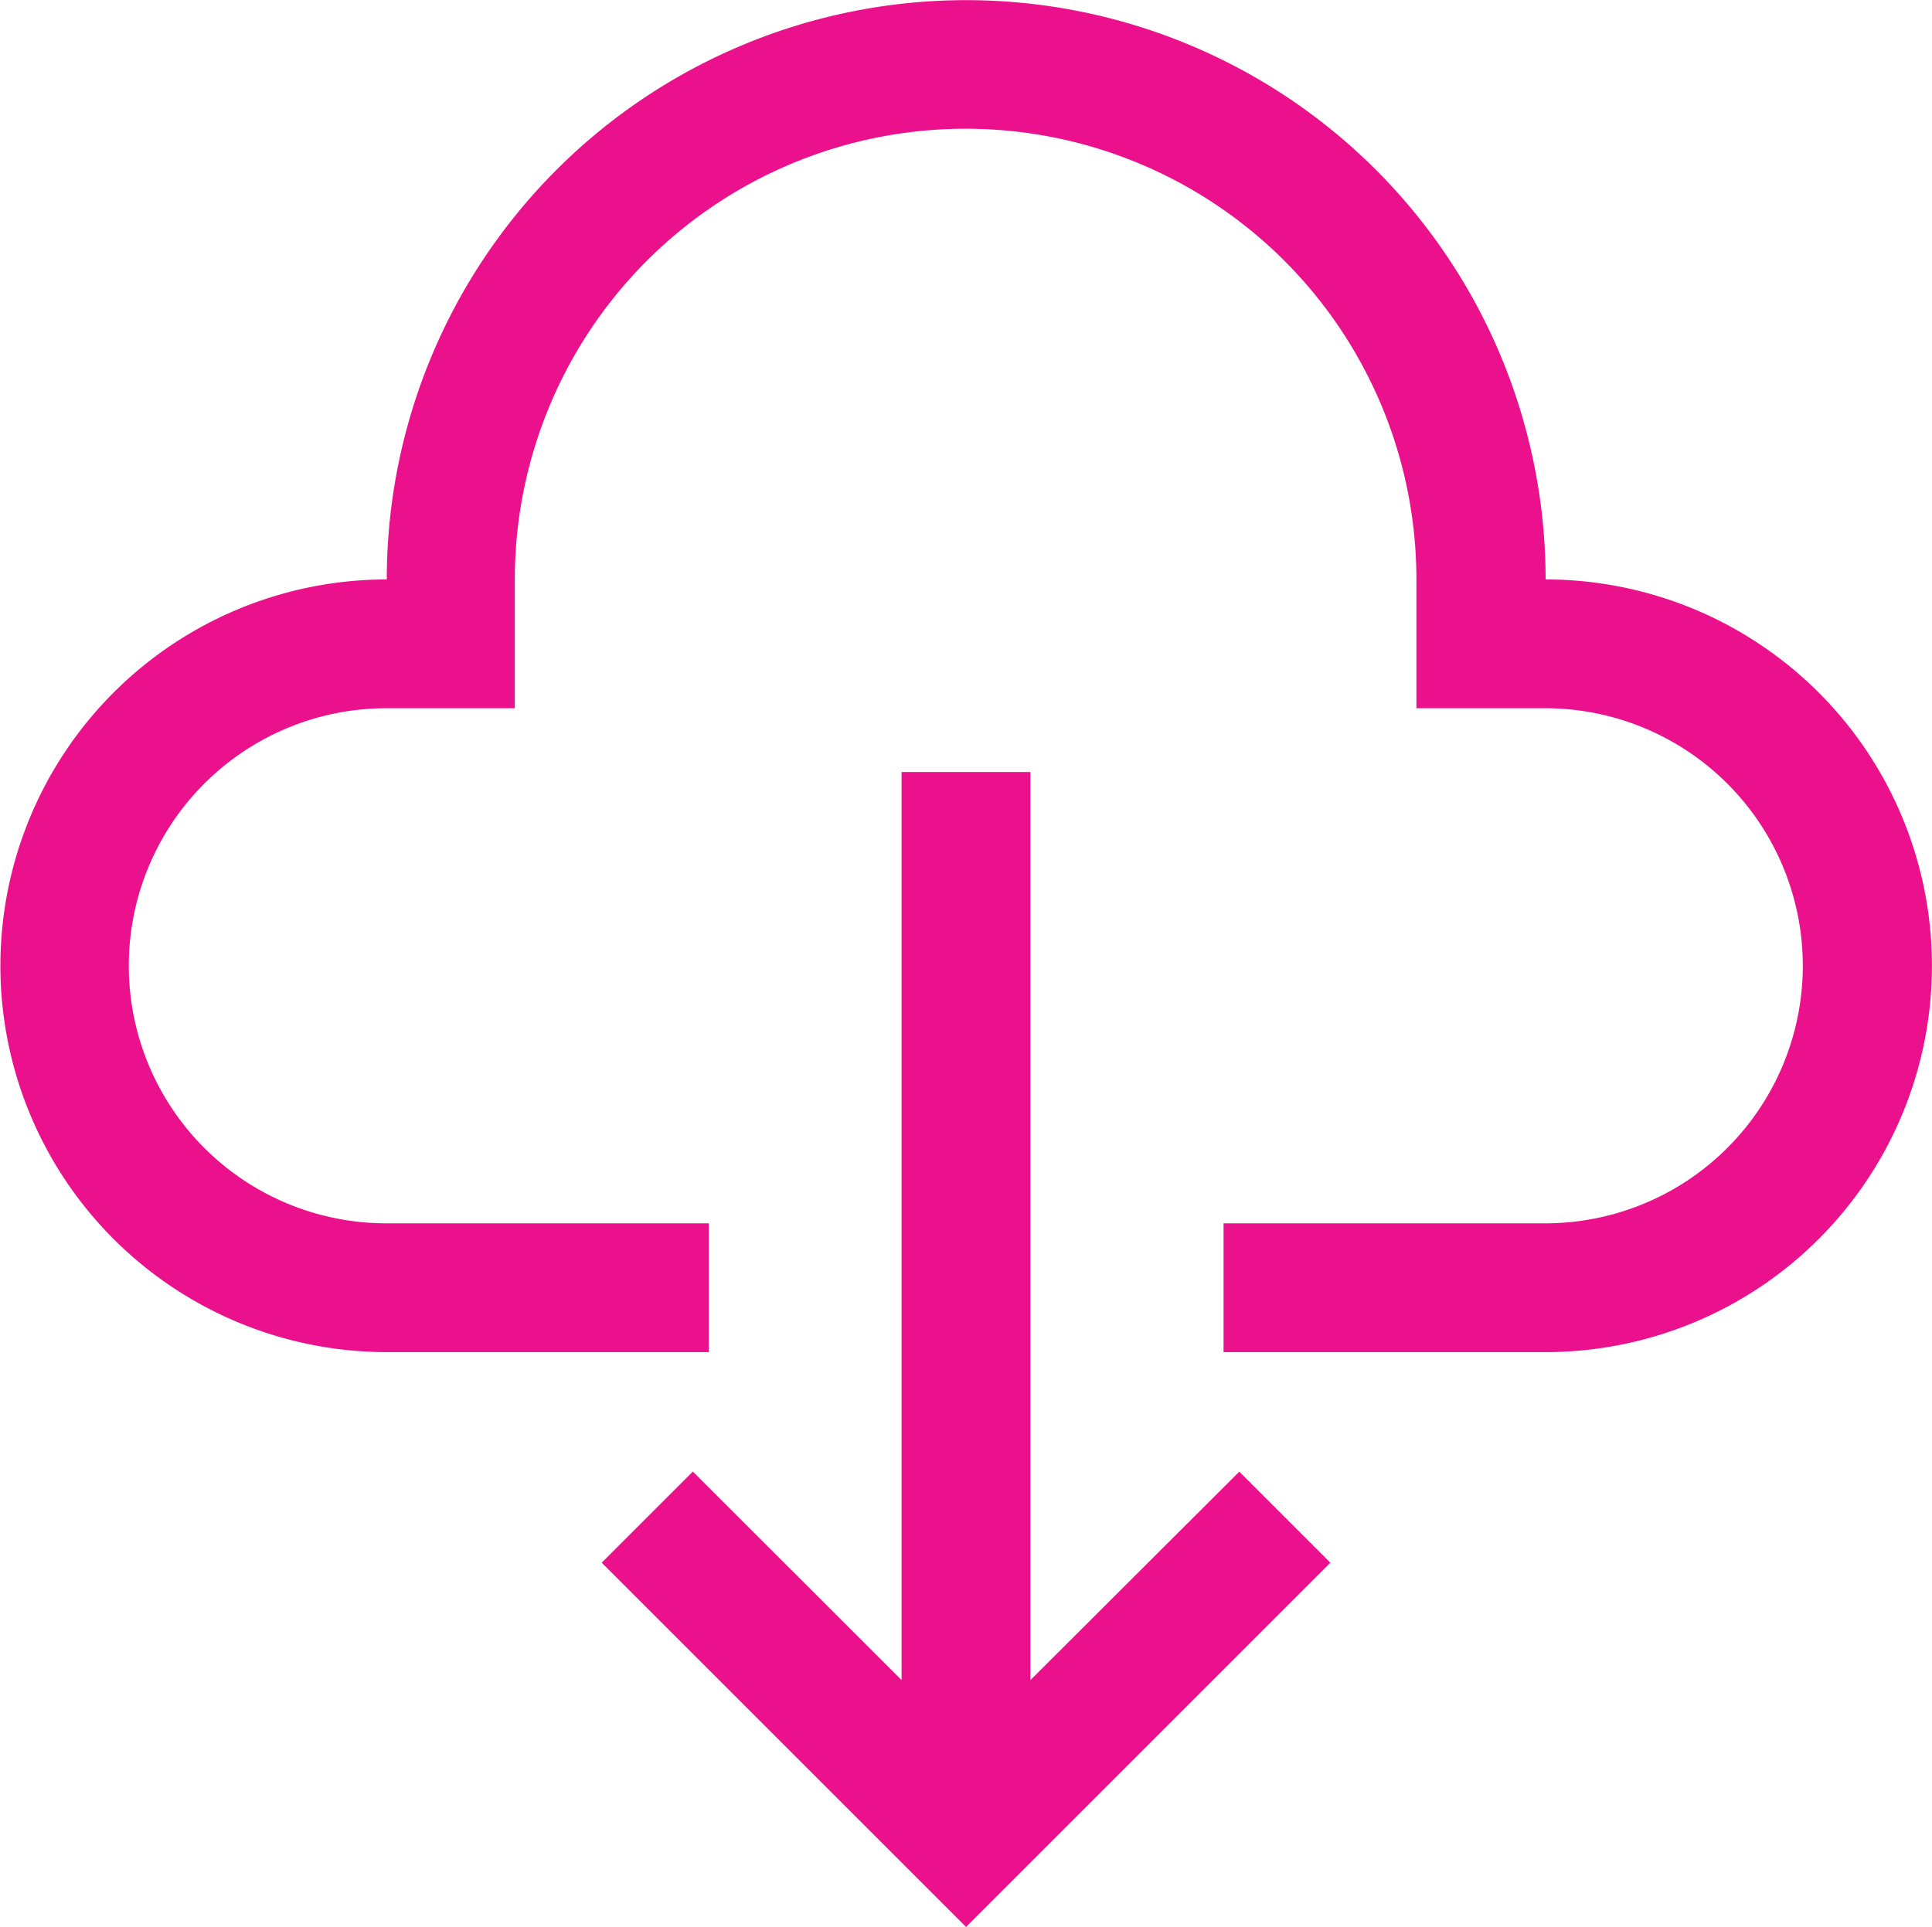 <svg xmlns="http://www.w3.org/2000/svg" width="24.675" height="24.614" viewBox="0 0 24.675 24.614"><defs><style>.a{fill:#eb108b;}</style></defs><path class="a" d="M17.111,26.3v-11.6H15.466V26.3L12.8,23.636,11.636,24.8l4.653,4.653L20.942,24.8l-1.163-1.163Z" transform="translate(-3.951 -4.838)"/><path class="a" d="M20.865,8.61a7.4,7.4,0,0,0-14.8,0,4.935,4.935,0,1,0,0,9.87h4.112V16.835H6.06a3.29,3.29,0,1,1,0-6.58H7.7V8.61a5.757,5.757,0,0,1,11.515,0v1.645h1.645a3.29,3.29,0,1,1,0,6.58H16.752V18.48h4.112a4.935,4.935,0,1,0,0-9.87Z" transform="translate(-1.125 -1.208)"/></svg>